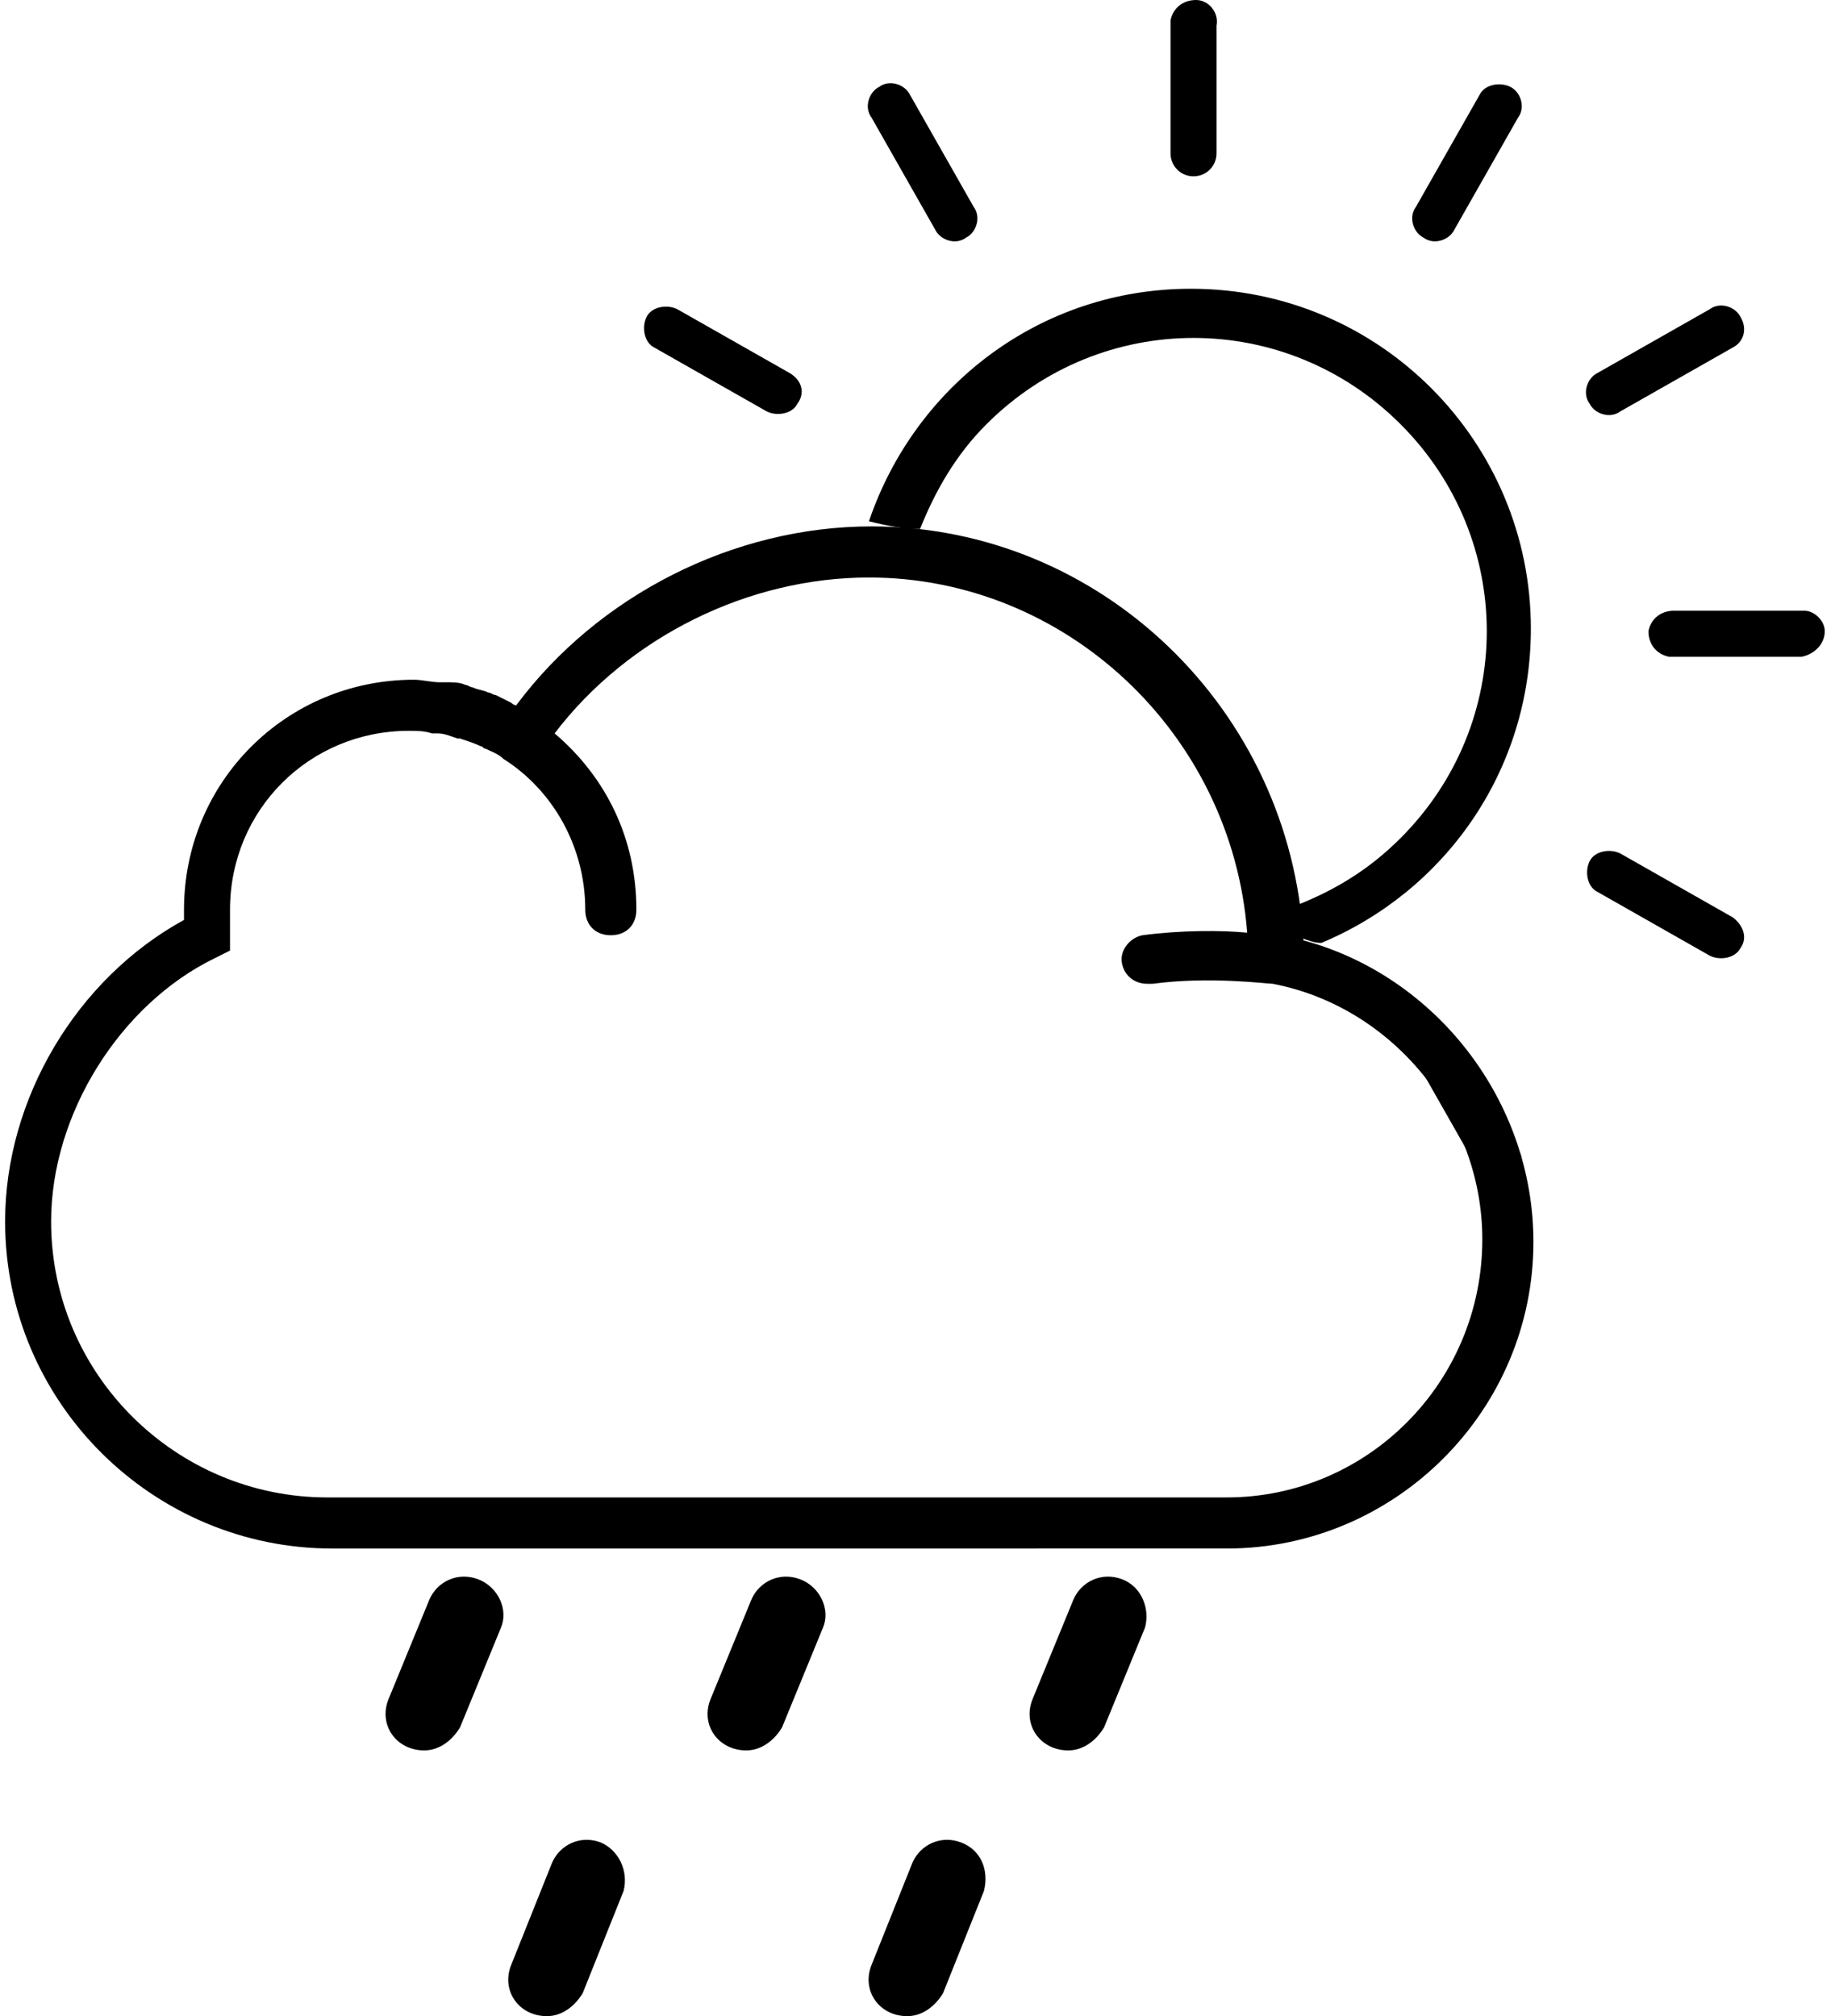 <?xml version="1.0" encoding="utf-8"?>
<!-- Generator: Adobe Illustrator 21.0.0, SVG Export Plug-In . SVG Version: 6.00 Build 0)  -->
<svg version="1.1" xmlns="http://www.w3.org/2000/svg" xmlns:xlink="http://www.w3.org/1999/xlink" x="0px" y="0px"
	 viewBox="0 0 71.8 78.9" style="enable-background:new 0 0 71.8 78.9;" xml:space="preserve">
<style type="text/css">
	.st0{display:none;}
	.st1{display:inline;}
</style>
<g id="Слой_3" class="st0">
	<path class="st1" d="M62.8,26.8c-0.5-9-7.9-16.2-16.9-16.2c-5.4,0-10.7,2.7-13.9,7c-0.1,0-0.2-0.1-0.2-0.1
		c-0.2-0.1-0.4-0.2-0.6-0.3c-0.1,0-0.2-0.1-0.3-0.1c-0.2-0.1-0.4-0.1-0.6-0.2c-0.1,0-0.2-0.1-0.3-0.1c-0.2-0.1-0.5-0.1-0.7-0.1
		c-0.1,0-0.2,0-0.3,0c-0.3,0-0.7-0.1-1-0.1c-5,0-9,4-9,9c0,0.1,0,0.3,0,0.4v0c-0.4,0.2-0.8,0.5-1.2,0.8c0.1,0,0.3,0,0.4,0.1
		c0.1,0,0.2,0.1,0.3,0.1c0.2,0.1,0.4,0.1,0.6,0.2c0.1,0,0.2,0.1,0.3,0.1c0.2,0.1,0.4,0.2,0.6,0.3c0.1,0,0.1,0.1,0.2,0.1
		c0,0,0.1,0,0.1-0.1c0.2-0.3,0.4-0.5,0.6-0.8v-0.1c0-0.1,0-0.3,0-0.4l0-0.2l0-0.2c0-0.1,0-0.2,0-0.2c0-3.9,3.1-7,7-7
		c0.3,0,0.6,0,0.9,0.1c0.1,0,0.2,0,0.2,0c0.3,0,0.5,0.1,0.8,0.2c0,0,0.1,0,0.1,0c0.3,0.1,0.6,0.2,0.8,0.3c0.1,0,0.1,0.1,0.2,0.1
		c0.2,0.1,0.5,0.2,0.7,0.4c0.4,0.3,0.8,0.6,1.1,0.9c0.4,0,0.9-0.1,1.3-0.1c0.4,0,0.8,0,1.3,0.1c-0.5-0.7-1-1.4-1.7-1.9
		c2.9-3.8,7.6-6.1,12.3-6.1c7.7,0,14.2,6.1,14.8,13.9c-1-0.1-2.6-0.1-4.1,0.1c-0.5,0.1-0.9,0.6-0.8,1.1c0.1,0.5,0.5,0.8,1,0.8
		c0,0,0.1,0,0.2,0c2.2-0.3,4.5,0,4.7,0c4.7,0.9,8.2,5.2,8.2,10c0,5.5-4.4,9.9-9.8,10c0,0.7-0.1,1.4-0.2,2c6.6,0,12-5.4,12-12
		C71.8,33.1,68,28.2,62.8,26.8z"/>
</g>
<g id="Слой_6">
	<g>
		<path d="M18.7,61.8c-0.8-0.3-1.6,0.1-1.9,0.8l-1.6,3.9c-0.4,1,0.3,2,1.4,2c0.6,0,1.1-0.4,1.4-0.9l1.6-3.9
			C19.9,63,19.5,62.1,18.7,61.8z"/>
		<path d="M31.3,61.8c-0.8-0.3-1.6,0.1-1.9,0.8l-1.6,3.9c-0.4,1,0.3,2,1.4,2c0.6,0,1.1-0.4,1.4-0.9l1.6-3.9
			C32.5,63,32.1,62.1,31.3,61.8z"/>
		<path d="M23.5,72.1c-0.8-0.3-1.6,0.1-1.9,0.8l-1.6,4c-0.4,1,0.3,2,1.4,2c0.6,0,1.1-0.4,1.4-0.9l1.6-4
			C24.6,73.2,24.2,72.4,23.5,72.1L23.5,72.1z"/>
		<path d="M37.6,72.1c-0.8-0.3-1.6,0.1-1.9,0.8l-1.6,4c-0.4,1,0.3,2,1.4,2c0.6,0,1.1-0.4,1.4-0.9l1.6-4
			C38.7,73.2,38.4,72.4,37.6,72.1L37.6,72.1z"/>
		<path d="M43.9,61.8c-0.8-0.3-1.6,0.1-1.9,0.8l-1.6,3.9c-0.4,1,0.3,2,1.4,2c0.6,0,1.1-0.4,1.4-0.9l1.6-3.9
			C45,63,44.7,62.1,43.9,61.8L43.9,61.8z"/>
	</g>
</g>
<g id="Слой_11" class="st0">
	<g>
		<path class="st1" d="M22.8,59c-0.3-0.1-0.5-0.5-0.4-0.8l3.1-8.2l-10,13.2l4.8-1.4c0.1,0,0.3,0,0.4,0c0.3,0.1,0.5,0.5,0.3,0.8l-4,9
			l10.7-13.9L23.2,59C23.1,59,22.9,59,22.8,59z"/>
		<path class="st1" d="M29.8,56c-0.2-0.1-0.4-0.2-0.6-0.1L24,57.5l4.1-11c0.1-0.3,0-0.6-0.3-0.8c-0.3-0.1-0.6-0.1-0.8,0.2l-13.7,18
			c-0.2,0.3-0.2,0.7,0.1,0.9c0.2,0.1,0.4,0.2,0.5,0.1l5.3-1.6l-5.5,12.5c-0.1,0.3,0,0.7,0.3,0.8c0.3,0.1,0.6,0,0.7-0.2l15-19.5
			C30.1,56.6,30,56.2,29.8,56z M17,71.6l4-9c0.1-0.3,0-0.7-0.3-0.8c-0.1-0.1-0.3-0.1-0.4,0l-4.8,1.4l10-13.2l-3.1,8.2
			c-0.1,0.3,0,0.7,0.4,0.8c0.1,0,0.3,0.1,0.4,0l4.5-1.4L17,71.6z"/>
	</g>
</g>
<g id="Слой_13" class="st0">
	<g class="st1">
		<path d="M39.4,73.4c-0.3-0.1-0.5-0.5-0.4-0.8l2.9-8.4l-9.8,13.5l4.8-1.5c0.1,0,0.3,0,0.4,0c0.3,0.1,0.5,0.5,0.3,0.8l-3.8,9.2
			l10.5-14.3l-4.5,1.5C39.6,73.4,39.5,73.4,39.4,73.4z"/>
		<path d="M24.6,71.6c-0.3-0.1-0.4-0.5-0.3-0.8l6.8-14.2l-7,2.3c-0.1,0-0.2,0-0.4,0c-0.3-0.1-0.5-0.4-0.4-0.8l2.5-9.6L13.3,65.1
			l8-2.6c0.2-0.1,0.3,0,0.5,0c0.3,0.2,0.4,0.5,0.3,0.8l-7.1,14l6.9-2.2c0.1,0,0.3,0,0.4,0c0.3,0.1,0.5,0.5,0.4,0.8l-4.7,14.8
			L30,70.1l-5,1.6C24.9,71.7,24.7,71.7,24.6,71.6z"/>
		<path d="M31.9,68.6c-0.2-0.2-0.4-0.3-0.7-0.2L26,70.1l6.8-14.2c0.1-0.3,0-0.7-0.3-0.8c-0.1-0.1-0.3-0.1-0.5,0l-7.3,2.4l3.1-11.6
			c0.1-0.3-0.1-0.7-0.4-0.8c-0.2-0.1-0.5,0-0.7,0.2L11.1,65.9c-0.2,0.3-0.2,0.7,0.1,0.9c0.2,0.1,0.4,0.2,0.6,0.1l8.5-2.7l-7.1,14
			c-0.2,0.3,0,0.7,0.3,0.8c0.1,0.1,0.3,0.1,0.5,0l7.2-2.3l-6,18.9c-0.1,0.3,0.1,0.7,0.4,0.8c0.3,0.1,0.6,0,0.7-0.3l15.8-26.8
			C32.1,69.1,32,68.8,31.9,68.6z M17.9,90.7l4.7-14.8c0.1-0.3-0.1-0.7-0.4-0.8c-0.1,0-0.3,0-0.4,0l-6.9,2.2l7.1-14
			c0.2-0.3,0-0.7-0.3-0.8c-0.1-0.1-0.3-0.1-0.5,0l-8,2.6l12.6-16.6l-2.5,9.6c-0.1,0.3,0.1,0.7,0.4,0.8c0.1,0,0.2,0,0.4,0l7-2.3
			l-6.8,14.2c-0.1,0.3,0,0.7,0.3,0.8c0.1,0.1,0.3,0.1,0.5,0l5-1.6L17.9,90.7z"/>
		<path d="M46.3,70.2c-0.2-0.1-0.4-0.2-0.6-0.1l-5.2,1.7l3.9-11.2c0.1-0.3,0-0.6-0.3-0.8c-0.3-0.1-0.6-0.1-0.8,0.2L30,78.5
			c-0.2,0.3-0.1,0.7,0.1,0.9c0.2,0.1,0.4,0.1,0.6,0.1l5.3-1.7l-5.2,12.7c-0.1,0.3,0,0.7,0.3,0.8c0.3,0.1,0.6,0,0.7-0.2l14.6-20
			C46.7,70.8,46.6,70.4,46.3,70.2z M33.8,86.2l3.8-9.2c0.1-0.3,0-0.7-0.3-0.8c-0.1-0.1-0.3-0.1-0.4,0l-4.8,1.5l9.8-13.5L39,72.6
			c-0.1,0.3,0.1,0.7,0.4,0.8c0.1,0,0.3,0,0.4,0l4.5-1.5L33.8,86.2z"/>
	</g>
</g>
<g id="Слой_12">
	<g>
		<path class="st0" d="M49.8,38.6c-0.1,0-2.5-0.3-4.7,0c-0.1,0-0.1,0-0.2,0c-0.5,0-0.9-0.4-1-0.8c-0.1-0.5,0.3-1.1,0.8-1.1
			c1.5-0.2,3.1-0.2,4.1-0.1c-0.7-7.8-7.1-13.9-14.8-13.9c-4.7,0-9.4,2.4-12.3,6.1c2,1.7,3.2,4.1,3.2,6.9c0,0.6-0.4,1-1,1s-1-0.4-1-1
			c0-2.5-1.3-4.6-3.2-5.9c-0.2-0.1-0.5-0.3-0.7-0.4c-0.1,0-0.1-0.1-0.2-0.1c-0.3-0.1-0.5-0.2-0.8-0.3c0,0-0.1,0-0.1,0
			c-0.3-0.1-0.5-0.1-0.8-0.2c-0.1,0-0.2,0-0.2,0c-0.3,0-0.6-0.1-0.9-0.1c-3.9,0-7,3.1-7,7c0,0.1,0,0.2,0,0.2l0,0.2l0,0.2
			c0,0.1,0,0.3,0,0.4v0.6l-0.6,0.3C4.7,39.3,2,43.6,2,47.8c0,6,4.9,10.8,10.8,10.8h24.5c0.1,0,0.1,0,0.2,0l0.2,0l0.3,0
			c0.1,0,0.1,0,0.2,0H48c5.5,0,10-4.5,10-10C58,43.8,54.5,39.5,49.8,38.6z"/>
		<path d="M51,36.8c-0.5-9-7.9-16.2-16.9-16.2c-5.4,0-10.7,2.7-13.9,7c-0.1,0-0.2-0.1-0.2-0.1c-0.2-0.1-0.4-0.2-0.6-0.3
			c-0.1,0-0.2-0.1-0.3-0.1c-0.2-0.1-0.4-0.1-0.6-0.2c-0.1,0-0.2-0.1-0.3-0.1c-0.2-0.1-0.5-0.1-0.7-0.1c-0.1,0-0.2,0-0.3,0
			c-0.3,0-0.7-0.1-1-0.1c-5,0-9,4-9,9c0,0.1,0,0.3,0,0.4v0c-4.2,2.3-7,7-7,11.8c0,7.1,5.8,12.8,12.8,12.8h24.5c0.1,0,0.2,0,0.3,0
			l0.1,0l0.1,0c0.1,0,0.2,0,0.3,0H48c6.6,0,12-5.4,12-12C60,43.1,56.2,38.2,51,36.8z M48,58.6h-9.8c-0.1,0-0.1,0-0.2,0l-0.3,0
			l-0.2,0c-0.1,0-0.1,0-0.2,0H12.8C6.9,58.6,2,53.8,2,47.8c0-4.2,2.7-8.5,6.4-10.3L9,37.2v-0.6c0-0.1,0-0.3,0-0.4l0-0.2l0-0.2
			c0-0.1,0-0.2,0-0.2c0-3.9,3.1-7,7-7c0.3,0,0.6,0,0.9,0.1c0.1,0,0.2,0,0.2,0c0.3,0,0.5,0.1,0.8,0.2c0,0,0.1,0,0.1,0
			c0.3,0.1,0.6,0.2,0.8,0.3c0.1,0,0.1,0.1,0.2,0.1c0.2,0.1,0.5,0.2,0.7,0.4c1.9,1.2,3.2,3.4,3.2,5.9c0,0.6,0.4,1,1,1s1-0.4,1-1
			c0-2.8-1.2-5.2-3.2-6.9c2.9-3.8,7.6-6.1,12.3-6.1c7.7,0,14.2,6.1,14.8,13.9c-1-0.1-2.6-0.1-4.1,0.1c-0.5,0.1-0.9,0.6-0.8,1.1
			c0.1,0.5,0.5,0.8,1,0.8c0,0,0.1,0,0.2,0c2.2-0.3,4.5,0,4.7,0c4.7,0.9,8.2,5.2,8.2,10C58,54.1,53.5,58.6,48,58.6z"/>
	</g>
</g>
<g id="Слой_7" class="st0">
	<g class="st1">
		<path class="st0" d="M25,61.8c-0.8-0.3-1.6,0.1-1.9,0.8l-1.6,3.9c-0.4,1,0.3,2,1.4,2c0.6,0,1.1-0.4,1.4-0.9l1.6-3.9
			C26.2,63,25.8,62.1,25,61.8z"/>
		<path class="st0" d="M37.6,61.8c-0.8-0.3-1.6,0.1-1.9,0.8l-1.6,3.9c-0.4,1,0.3,2,1.4,2c0.6,0,1.1-0.4,1.4-0.9l1.6-3.9
			C38.8,63,38.4,62.1,37.6,61.8z"/>
		<path class="st0" d="M29.7,72.1c-0.8-0.3-1.6,0.1-1.9,0.8l-1.6,4c-0.4,1,0.3,2,1.4,2c0.6,0,1.1-0.4,1.4-0.9l1.6-4
			C30.9,73.2,30.5,72.4,29.7,72.1L29.7,72.1z"/>
		<path d="M43.9,72.1c-0.8-0.3-1.6,0.1-1.9,0.8l-1.6,4c-0.4,1,0.3,2,1.4,2c0.6,0,1.1-0.4,1.4-0.9l1.6-4C45,73.2,44.7,72.4,43.9,72.1
			L43.9,72.1z"/>
		<path d="M50.2,61.8c-0.8-0.3-1.6,0.1-1.9,0.8l-1.6,3.9c-0.4,1,0.3,2,1.4,2c0.6,0,1.1-0.4,1.4-0.9l1.6-3.9
			C51.3,63,51,62.1,50.2,61.8L50.2,61.8z"/>
	</g>
</g>
<g id="Слой_8" class="st0">
	<g class="st1">
		<g>
			<path d="M68.1,12.4c-0.2-0.4-0.8-0.6-1.2-0.3l-4.4,2.5c-0.4,0.2-0.6,0.8-0.3,1.2c0.2,0.4,0.8,0.6,1.2,0.3l4.4-2.5
				C68.2,13.4,68.4,12.9,68.1,12.4z"/>
		</g>
	</g>
	<g class="st1">
		<g>
			<path d="M67.8,35.9l-4.4-2.5c-0.4-0.2-1-0.1-1.2,0.3s-0.1,1,0.3,1.2l4.4,2.5c0.4,0.2,1,0.1,1.2-0.3
				C68.4,36.7,68.2,36.2,67.8,35.9z"/>
		</g>
	</g>
	<g>
		<g class="st1">
			<path d="M46.8,42.6c-0.5,0-0.9,0.3-1,0.8c0,0,0,0.1,0,0.1v5.1c0,0.5,0.3,0.9,0.8,1c0.5,0,0.9-0.3,1-0.8c0,0,0-0.1,0-0.1v-5.1
				C47.7,43,47.3,42.6,46.8,42.6z"/>
		</g>
	</g>
	<g class="st1">
		<g>
			<path d="M30.9,14.6l-4.4-2.5c-0.4-0.2-1-0.1-1.2,0.3c-0.2,0.4-0.1,1,0.3,1.2l4.4,2.5c0.4,0.2,1,0.1,1.2-0.3
				C31.5,15.4,31.4,14.9,30.9,14.6z"/>
		</g>
	</g>
	<g class="st1">
		<g>
			<path d="M46.8,0c-0.5,0-0.9,0.3-1,0.8c0,0,0,0.1,0,0.1V6c0,0.5,0.4,0.9,0.9,0.9c0.5,0,0.9-0.4,0.9-0.9V1C47.7,0.5,47.3,0,46.8,0z
				"/>
		</g>
	</g>
	<g class="st1">
		<g>
			<path d="M38.1,8.1l-2.5-4.4c-0.2-0.4-0.8-0.6-1.2-0.3c-0.4,0.2-0.6,0.8-0.3,1.2L36.6,9c0.2,0.4,0.8,0.6,1.2,0.3
				C38.2,9.1,38.4,8.5,38.1,8.1z"/>
		</g>
	</g>
	<g class="st1">
		<g>
			<path d="M46.9,16.8c0,0-0.1,0-0.1,0c-4.4,0-8,3.6-8,8c0,0.5,0.4,0.9,0.9,0.9c0.5,0,0.9-0.4,0.9-0.9c0-3.4,2.8-6.2,6.2-6.2
				c0,0,0,0,0,0c0.5,0,0.9-0.3,1-0.8C47.7,17.2,47.4,16.8,46.9,16.8z"/>
		</g>
	</g>
	<g class="st1">
		<g>
			<path d="M71.4,24.7c0-0.4-0.4-0.8-0.8-0.8h-5.1c-0.5,0-0.9,0.3-1,0.8c0,0.5,0.3,0.9,0.8,1c0,0,0.1,0,0.1,0h5.1
				C71,25.6,71.4,25.2,71.4,24.7z"/>
		</g>
	</g>
	<g>
		<g class="st1">
			<path d="M28.1,23.9c0,0-0.1,0-0.1,0h-5.1c-0.5,0-0.9,0.5-0.8,1c0,0.4,0.4,0.8,0.8,0.8H28c0.5,0,0.9-0.3,1-0.8
				C29,24.4,28.6,23.9,28.1,23.9z"/>
		</g>
	</g>
	<g class="st1">
		<path d="M54.8,16.7c-4.5-4.5-11.7-4.5-16.2,0v0c-2.2,2.1-3.4,5.1-3.4,8.1c0,3,1.2,6,3.4,8.1c4.5,4.5,11.7,4.5,16.2,0
			C59.3,28.4,59.3,21.2,54.8,16.7z"/>
		<path d="M46.7,11.5c-7.3,0-13.3,5.9-13.3,13.3c0,3.5,1.4,6.9,3.9,9.4c2.5,2.5,5.9,3.9,9.4,3.9C54,38.1,60,32.1,60,24.8
			C60,17.5,54.1,11.5,46.7,11.5z M54.8,32.9c-4.5,4.5-11.7,4.5-16.2,0c-2.2-2.2-3.4-5.1-3.4-8.1c0-3,1.2-6,3.4-8.1v0
			c4.5-4.5,11.7-4.5,16.2,0C59.3,21.2,59.3,28.4,54.8,32.9z"/>
	</g>
	<g class="st1">
		<g>
			<path d="M59.4,45C59.4,45,59.4,45,59.4,45l-2.5-4.4c-0.2-0.4-0.8-0.6-1.2-0.3c-0.4,0.2-0.6,0.8-0.3,1.2l2.5,4.4
				c0.2,0.4,0.8,0.6,1.2,0.3C59.5,45.9,59.7,45.4,59.4,45z"/>
		</g>
	</g>
	<g class="st1">
		<g>
			<path d="M59.1,3.4c-0.4-0.2-1-0.1-1.2,0.3l-2.5,4.4c-0.3,0.4-0.1,1,0.3,1.2c0,0,0,0,0,0l0,0c0.4,0.3,1,0.1,1.2-0.3c0,0,0,0,0,0
				l2.5-4.4C59.7,4.2,59.5,3.6,59.1,3.4z"/>
		</g>
	</g>
	<g>
		<g class="st1">
			<path d="M37.8,40.2c-0.4-0.2-1-0.1-1.2,0.3L34,45c-0.2,0.4-0.1,1,0.3,1.2c0.4,0.2,1,0.1,1.2-0.3l2.5-4.4
				C38.4,41,38.2,40.5,37.8,40.2z"/>
		</g>
	</g>
	<g>
		<g class="st1">
			<path d="M31.3,33.7c-0.2-0.4-0.8-0.6-1.2-0.3l-4.4,2.5c-0.4,0.2-0.6,0.8-0.3,1.2c0.2,0.4,0.8,0.6,1.2,0.3l4.4-2.5
				C31.4,34.7,31.5,34.1,31.3,33.7z"/>
		</g>
	</g>
</g>
<g id="Capa_1" class="st0">
	<path class="st1" d="M51,36.8c-0.5-9-7.9-16.2-16.9-16.2c-5.4,0-10.7,2.7-13.9,7c-0.1,0-0.2-0.1-0.2-0.1c-0.2-0.1-0.4-0.2-0.6-0.3
		c-0.1,0-0.2-0.1-0.3-0.1c-0.2-0.1-0.4-0.1-0.6-0.2c-0.1,0-0.2-0.1-0.3-0.1c-0.2-0.1-0.5-0.1-0.7-0.1c-0.1,0-0.2,0-0.3,0
		c-0.3,0-0.7-0.1-1-0.1c-5,0-9,4-9,9c0,0.1,0,0.3,0,0.4v0c-4.2,2.3-7,7-7,11.8c0,7.1,5.8,12.8,12.8,12.8h24.5c0.1,0,0.2,0,0.3,0
		l0.1,0l0.1,0c0.1,0,0.2,0,0.3,0H48c6.6,0,12-5.4,12-12C60,43.1,56.2,38.2,51,36.8z M48,58.6h-9.8c-0.1,0-0.1,0-0.2,0l-0.3,0l-0.2,0
		c-0.1,0-0.1,0-0.2,0H12.8C6.9,58.6,2,53.8,2,47.8c0-4.2,2.7-8.5,6.4-10.3L9,37.2v-0.6c0-0.1,0-0.3,0-0.4l0-0.2l0-0.2
		c0-0.1,0-0.2,0-0.2c0-3.9,3.1-7,7-7c0.3,0,0.6,0,0.9,0.1c0.1,0,0.2,0,0.2,0c0.3,0,0.5,0.1,0.8,0.2c0,0,0.1,0,0.1,0
		c0.3,0.1,0.6,0.2,0.8,0.3c0.1,0,0.1,0.1,0.2,0.1c0.2,0.1,0.5,0.2,0.7,0.4c1.9,1.2,3.2,3.4,3.2,5.9c0,0.6,0.4,1,1,1s1-0.4,1-1
		c0-2.8-1.2-5.2-3.2-6.9c2.9-3.8,7.6-6.1,12.3-6.1c7.7,0,14.2,6.1,14.8,13.9c-1-0.1-2.6-0.1-4.1,0.1c-0.5,0.1-0.9,0.6-0.8,1.1
		c0.1,0.5,0.5,0.9,1,0.9c0,0,0.1,0,0.2,0c2.2-0.3,4.5,0,4.7,0c4.7,0.9,8.2,5.2,8.2,10C58,54.1,53.5,58.6,48,58.6z"/>
</g>
<g id="Слой_5" class="st0">
	<g class="st1">
		<path d="M49.8,38.6c-0.1,0-2.5-0.3-4.7,0c-0.1,0-0.1,0-0.2,0c-0.5,0-0.9-0.4-1-0.8c-0.1-0.5,0.3-1.1,0.8-1.1
			c1.5-0.2,3.1-0.2,4.1-0.1c-0.7-7.8-7.1-13.9-14.8-13.9c-4.7,0-9.4,2.4-12.3,6.1c2,1.7,3.2,4.1,3.2,6.9c0,0.6-0.4,1-1,1s-1-0.4-1-1
			c0-2.5-1.3-4.6-3.2-5.9c-0.2-0.1-0.5-0.3-0.7-0.4c-0.1,0-0.1-0.1-0.2-0.1c-0.3-0.1-0.5-0.2-0.8-0.3c0,0-0.1,0-0.1,0
			c-0.3-0.1-0.5-0.1-0.8-0.2c-0.1,0-0.2,0-0.2,0c-0.3,0-0.6-0.1-0.9-0.1c-3.9,0-7,3.1-7,7c0,0.1,0,0.2,0,0.2l0,0.2l0,0.2
			c0,0.1,0,0.3,0,0.4v0.6l-0.6,0.3C4.7,39.3,2,43.6,2,47.8c0,6,4.9,10.8,10.8,10.8h24.5c0.1,0,0.1,0,0.2,0l0.2,0l0.3,0
			c0.1,0,0.1,0,0.2,0H48c5.5,0,10-4.5,10-10C58,43.8,54.5,39.5,49.8,38.6z"/>
		<path d="M51,36.8c-0.5-9-7.9-16.2-16.9-16.2c-5.4,0-10.7,2.7-13.9,7c-0.1,0-0.2-0.1-0.2-0.1c-0.2-0.1-0.4-0.2-0.6-0.3
			c-0.1,0-0.2-0.1-0.3-0.1c-0.2-0.1-0.4-0.1-0.6-0.2c-0.1,0-0.2-0.1-0.3-0.1c-0.2-0.1-0.5-0.1-0.7-0.1c-0.1,0-0.2,0-0.3,0
			c-0.3,0-0.7-0.1-1-0.1c-5,0-9,4-9,9c0,0.1,0,0.3,0,0.4v0c-4.2,2.3-7,7-7,11.8c0,7.1,5.8,12.8,12.8,12.8h24.5c0.1,0,0.2,0,0.3,0
			l0.1,0l0.1,0c0.1,0,0.2,0,0.3,0H48c6.6,0,12-5.4,12-12C60,43.1,56.2,38.2,51,36.8z M48,58.6h-9.8c-0.1,0-0.1,0-0.2,0l-0.3,0
			l-0.2,0c-0.1,0-0.1,0-0.2,0H12.8C6.9,58.6,2,53.8,2,47.8c0-4.2,2.7-8.5,6.4-10.3L9,37.2v-0.6c0-0.1,0-0.3,0-0.4l0-0.2l0-0.2
			c0-0.1,0-0.2,0-0.2c0-3.9,3.1-7,7-7c0.3,0,0.6,0,0.9,0.1c0.1,0,0.2,0,0.2,0c0.3,0,0.5,0.1,0.8,0.2c0,0,0.1,0,0.1,0
			c0.3,0.1,0.6,0.2,0.8,0.3c0.1,0,0.1,0.1,0.2,0.1c0.2,0.1,0.5,0.2,0.7,0.4c1.9,1.2,3.2,3.4,3.2,5.9c0,0.6,0.4,1,1,1s1-0.4,1-1
			c0-2.8-1.2-5.2-3.2-6.9c2.9-3.8,7.6-6.1,12.3-6.1c7.7,0,14.2,6.1,14.8,13.9c-1-0.1-2.6-0.1-4.1,0.1c-0.5,0.1-0.9,0.6-0.8,1.1
			c0.1,0.5,0.5,0.8,1,0.8c0,0,0.1,0,0.2,0c2.2-0.3,4.5,0,4.7,0c4.7,0.9,8.2,5.2,8.2,10C58,54.1,53.5,58.6,48,58.6z"/>
	</g>
</g>
<g id="Слой_10">
	<g>
		<g>
			<g>
				<path d="M68.1,12.4c-0.2-0.4-0.8-0.6-1.2-0.3l-4.4,2.5c-0.4,0.2-0.6,0.8-0.3,1.2c0.2,0.4,0.8,0.6,1.2,0.3l4.4-2.5
					C68.2,13.4,68.4,12.9,68.1,12.4z"/>
			</g>
		</g>
		<g>
			<g>
				<path d="M67.8,35.9l-4.4-2.5c-0.4-0.2-1-0.1-1.2,0.3s-0.1,1,0.3,1.2l4.4,2.5c0.4,0.2,1,0.1,1.2-0.3
					C68.4,36.7,68.2,36.2,67.8,35.9z"/>
			</g>
		</g>
		<g>
			<g>
				<path d="M30.9,14.6l-4.4-2.5c-0.4-0.2-1-0.1-1.2,0.3c-0.2,0.4-0.1,1,0.3,1.2l4.4,2.5c0.4,0.2,1,0.1,1.2-0.3
					C31.5,15.4,31.4,14.9,30.9,14.6z"/>
			</g>
		</g>
		<g>
			<g>
				<path d="M46.8,0c-0.5,0-0.9,0.3-1,0.8c0,0,0,0.1,0,0.1V6c0,0.5,0.4,0.9,0.9,0.9c0.5,0,0.9-0.4,0.9-0.9V1C47.7,0.5,47.3,0,46.8,0
					z"/>
			</g>
		</g>
		<g>
			<g>
				<path d="M38.1,8.1l-2.5-4.4c-0.2-0.4-0.8-0.6-1.2-0.3c-0.4,0.2-0.6,0.8-0.3,1.2L36.6,9c0.2,0.4,0.8,0.6,1.2,0.3
					C38.2,9.1,38.4,8.5,38.1,8.1z"/>
			</g>
		</g>
		<g class="st0">
			<g class="st1">
				<path d="M46.9,16.8c0,0-0.1,0-0.1,0c-4.4,0-8,3.6-8,8c0,0.5,0.4,0.9,0.9,0.9c0.5,0,0.9-0.4,0.9-0.9c0-3.4,2.8-6.2,6.2-6.2
					c0,0,0,0,0,0c0.5,0,0.9-0.3,1-0.8C47.7,17.2,47.4,16.8,46.9,16.8z"/>
			</g>
		</g>
		<g>
			<g>
				<path d="M71.4,24.7c0-0.4-0.4-0.8-0.8-0.8h-5.1c-0.5,0-0.9,0.3-1,0.8c0,0.5,0.3,0.9,0.8,1c0,0,0.1,0,0.1,0h5.1
					C71,25.6,71.4,25.2,71.4,24.7z"/>
			</g>
		</g>
		<g>
			<g>
				<path d="M59.4,45C59.4,45,59.4,45,59.4,45l-2.5-4.4c-0.2-0.4-0.8-0.6-1.2-0.3c-0.4,0.2-0.6,0.8-0.3,1.2l2.5,4.4
					c0.2,0.4,0.8,0.6,1.2,0.3C59.5,45.9,59.7,45.4,59.4,45z"/>
			</g>
		</g>
		<g>
			<g>
				<path d="M59.1,3.4c-0.4-0.2-1-0.1-1.2,0.3l-2.5,4.4c-0.3,0.4-0.1,1,0.3,1.2c0,0,0,0,0,0l0,0c0.4,0.3,1,0.1,1.2-0.3c0,0,0,0,0,0
					l2.5-4.4C59.7,4.2,59.5,3.6,59.1,3.4z"/>
			</g>
		</g>
	</g>
	<path d="M36,20.7c0.6-1.5,1.4-2.9,2.6-4.1v0c4.5-4.5,11.7-4.5,16.2,0c4.5,4.5,4.5,11.7,0,16.2c-1.2,1.2-2.5,2-4,2.6
		c0.1,0.4,0.1,0.9,0.1,1.3c0.3,0.1,0.5,0.2,0.8,0.2c4.8-2,8.2-6.7,8.2-12.3c0-7.3-5.9-13.3-13.3-13.3c-5.9,0-10.8,3.8-12.6,9.1
		C34.8,20.6,35.4,20.7,36,20.7z"/>
</g>
<g id="Слой_9" class="st0">
	<g class="st1">
		<g>
			<path d="M68.1,12.4c-0.2-0.4-0.8-0.6-1.2-0.3l-4.4,2.5c-0.4,0.2-0.6,0.8-0.3,1.2c0.2,0.4,0.8,0.6,1.2,0.3l4.4-2.5
				C68.2,13.4,68.4,12.9,68.1,12.4z"/>
		</g>
	</g>
	<g class="st1">
		<g>
			<path d="M67.8,35.9l-4.4-2.5c-0.4-0.2-1-0.1-1.2,0.3s-0.1,1,0.3,1.2l4.4,2.5c0.4,0.2,1,0.1,1.2-0.3
				C68.4,36.7,68.2,36.2,67.8,35.9z"/>
		</g>
	</g>
	<g class="st1">
		<g>
			<path d="M30.9,14.6l-4.4-2.5c-0.4-0.2-1-0.1-1.2,0.3c-0.2,0.4-0.1,1,0.3,1.2l4.4,2.5c0.4,0.2,1,0.1,1.2-0.3
				C31.5,15.4,31.4,14.9,30.9,14.6z"/>
		</g>
	</g>
	<g class="st1">
		<g>
			<path d="M46.8,0c-0.5,0-0.9,0.3-1,0.8c0,0,0,0.1,0,0.1V6c0,0.5,0.4,0.9,0.9,0.9c0.5,0,0.9-0.4,0.9-0.9V1C47.7,0.5,47.3,0,46.8,0z
				"/>
		</g>
	</g>
	<g class="st1">
		<g>
			<path d="M38.1,8.1l-2.5-4.4c-0.2-0.4-0.8-0.6-1.2-0.3c-0.4,0.2-0.6,0.8-0.3,1.2L36.6,9c0.2,0.4,0.8,0.6,1.2,0.3
				C38.2,9.1,38.4,8.5,38.1,8.1z"/>
		</g>
	</g>
	<g class="st1">
		<g>
			<path d="M46.9,16.8c0,0-0.1,0-0.1,0c-4.4,0-8,3.6-8,8c0,0.5,0.4,0.9,0.9,0.9c0.5,0,0.9-0.4,0.9-0.9c0-3.4,2.8-6.2,6.2-6.2
				c0,0,0,0,0,0c0.5,0,0.9-0.3,1-0.8C47.7,17.2,47.4,16.8,46.9,16.8z"/>
		</g>
	</g>
	<g class="st1">
		<g>
			<path d="M71.4,24.7c0-0.4-0.4-0.8-0.8-0.8h-5.1c-0.5,0-0.9,0.3-1,0.8c0,0.5,0.3,0.9,0.8,1c0,0,0.1,0,0.1,0h5.1
				C71,25.6,71.4,25.2,71.4,24.7z"/>
		</g>
	</g>
	<g class="st1">
		<path d="M54.8,16.7c-4.5-4.5-11.7-4.5-16.2,0v0c-2.2,2.1-3.4,5.1-3.4,8.1c0,3,1.2,6,3.4,8.1c4.5,4.5,11.7,4.5,16.2,0
			C59.3,28.4,59.3,21.2,54.8,16.7z"/>
		<path d="M46.7,11.5c-7.3,0-13.3,5.9-13.3,13.3c0,3.5,1.4,6.9,3.9,9.4c2.5,2.5,5.9,3.9,9.4,3.9C54,38.1,60,32.1,60,24.8
			C60,17.5,54.1,11.5,46.7,11.5z M54.8,32.9c-4.5,4.5-11.7,4.5-16.2,0c-2.2-2.2-3.4-5.1-3.4-8.1c0-3,1.2-6,3.4-8.1v0
			c4.5-4.5,11.7-4.5,16.2,0C59.3,21.2,59.3,28.4,54.8,32.9z"/>
	</g>
	<g class="st1">
		<g>
			<path d="M59.4,45C59.4,45,59.4,45,59.4,45l-2.5-4.4c-0.2-0.4-0.8-0.6-1.2-0.3c-0.4,0.2-0.6,0.8-0.3,1.2l2.5,4.4
				c0.2,0.4,0.8,0.6,1.2,0.3C59.5,45.9,59.7,45.4,59.4,45z"/>
		</g>
	</g>
	<g class="st1">
		<g>
			<path d="M59.1,3.4c-0.4-0.2-1-0.1-1.2,0.3l-2.5,4.4c-0.3,0.4-0.1,1,0.3,1.2c0,0,0,0,0,0l0,0c0.4,0.3,1,0.1,1.2-0.3c0,0,0,0,0,0
				l2.5-4.4C59.7,4.2,59.5,3.6,59.1,3.4z"/>
		</g>
	</g>
</g>
<g id="Слой_4" class="st0">
	<path class="st1" d="M51,102.1c-0.5-9-7.9-16.2-16.9-16.2c-5.4,0-10.7,2.7-13.9,7c-0.1,0-0.2-0.1-0.2-0.1c-0.2-0.1-0.4-0.2-0.6-0.3
		c-0.1,0-0.2-0.1-0.3-0.1c-0.2-0.1-0.4-0.1-0.6-0.2c-0.1,0-0.2-0.1-0.3-0.1c-0.2-0.1-0.5-0.1-0.7-0.1c-0.1,0-0.2,0-0.3,0
		c-0.3,0-0.7-0.1-1-0.1c-5,0-9,4-9,9c0,0.1,0,0.3,0,0.4v0c-4.2,2.3-7,7-7,11.8c0,7.1,5.8,12.8,12.8,12.8h24.5c0.1,0,0.2,0,0.3,0
		l0.1,0l0.1,0c0.1,0,0.2,0,0.3,0H48c6.6,0,12-5.4,12-12C60,108.4,56.2,103.4,51,102.1z M48,123.9h-9.8c-0.1,0-0.1,0-0.2,0l-0.3,0
		l-0.2,0c-0.1,0-0.1,0-0.2,0H12.8C6.9,123.9,2,119,2,113c0-4.2,2.7-8.5,6.4-10.3l0.6-0.3v-0.6c0-0.1,0-0.3,0-0.4l0-0.2l0-0.2
		c0-0.1,0-0.2,0-0.2c0-3.9,3.1-7,7-7c0.3,0,0.6,0,0.9,0.1c0.1,0,0.2,0,0.2,0c0.3,0,0.5,0.1,0.8,0.2c0,0,0.1,0,0.1,0
		c0.3,0.1,0.6,0.2,0.8,0.3c0.1,0,0.1,0.1,0.2,0.1c0.2,0.1,0.5,0.2,0.7,0.4c1.9,1.2,3.2,3.4,3.2,5.9c0,0.6,0.4,1,1,1s1-0.4,1-1
		c0-2.8-1.2-5.2-3.2-6.9c2.9-3.8,7.6-6.1,12.3-6.1c7.7,0,14.2,6.1,14.8,13.9c-1-0.1-2.6-0.1-4.1,0.1c-0.5,0.1-0.9,0.6-0.8,1.1
		c0.1,0.5,0.5,0.8,1,0.8c0,0,0.1,0,0.2,0c2.2-0.3,4.5,0,4.7,0c4.7,0.9,8.2,5.2,8.2,10C58,119.4,53.5,123.9,48,123.9z"/>
</g>
<g id="Слой_2" class="st0">
	<path class="st1" d="M338,174.8c-0.5-9-7.9-16.2-16.9-16.2c-5.4,0-10.7,2.7-13.9,7c-0.1,0-0.2-0.1-0.2-0.1
		c-0.2-0.1-0.4-0.2-0.6-0.3c-0.1,0-0.2-0.1-0.3-0.1c-0.2-0.1-0.4-0.1-0.6-0.2c-0.1,0-0.2-0.1-0.3-0.1c-0.2-0.1-0.5-0.1-0.7-0.1
		c-0.1,0-0.2,0-0.3,0c-0.3,0-0.7-0.1-1-0.1c-5,0-9,4-9,9c0,0.1,0,0.3,0,0.4v0c-4.2,2.3-7,7-7,11.8c0,7.1,5.8,12.8,12.8,12.8h24.5
		c0.1,0,0.2,0,0.3,0l0.1,0l0.1,0c0.1,0,0.2,0,0.3,0h9.8c6.6,0,12-5.4,12-12C347,181.1,343.2,176.2,338,174.8z M335,196.6h-9.8
		c-0.1,0-0.1,0-0.2,0l-0.3,0l-0.2,0c-0.1,0-0.1,0-0.2,0h-24.5c-6,0-10.8-4.9-10.8-10.8c0-4.2,2.7-8.5,6.4-10.3l0.6-0.3v-0.6
		c0-0.1,0-0.3,0-0.4l0-0.2l0-0.2c0-0.1,0-0.2,0-0.2c0-3.9,3.1-7,7-7c0.3,0,0.6,0,0.9,0.1c0.1,0,0.2,0,0.2,0c0.3,0,0.5,0.1,0.8,0.2
		c0,0,0.1,0,0.1,0c0.3,0.1,0.6,0.2,0.8,0.3c0.1,0,0.1,0.1,0.2,0.1c0.2,0.1,0.5,0.2,0.7,0.4c1.9,1.2,3.2,3.4,3.2,5.9c0,0.6,0.4,1,1,1
		s1-0.4,1-1c0-2.8-1.2-5.2-3.2-6.9c2.9-3.8,7.6-6.1,12.3-6.1c7.7,0,14.2,6.1,14.8,13.9c-1-0.1-2.6-0.1-4.1,0.1
		c-0.5,0.1-0.9,0.6-0.8,1.1c0.1,0.5,0.5,0.8,1,0.8c0.1,0,0.1,0,0.2,0c2.2-0.3,4.5,0,4.7,0c4.7,0.9,8.2,5.2,8.2,10
		C345,192.1,340.5,196.6,335,196.6z"/>
</g>
</svg>
